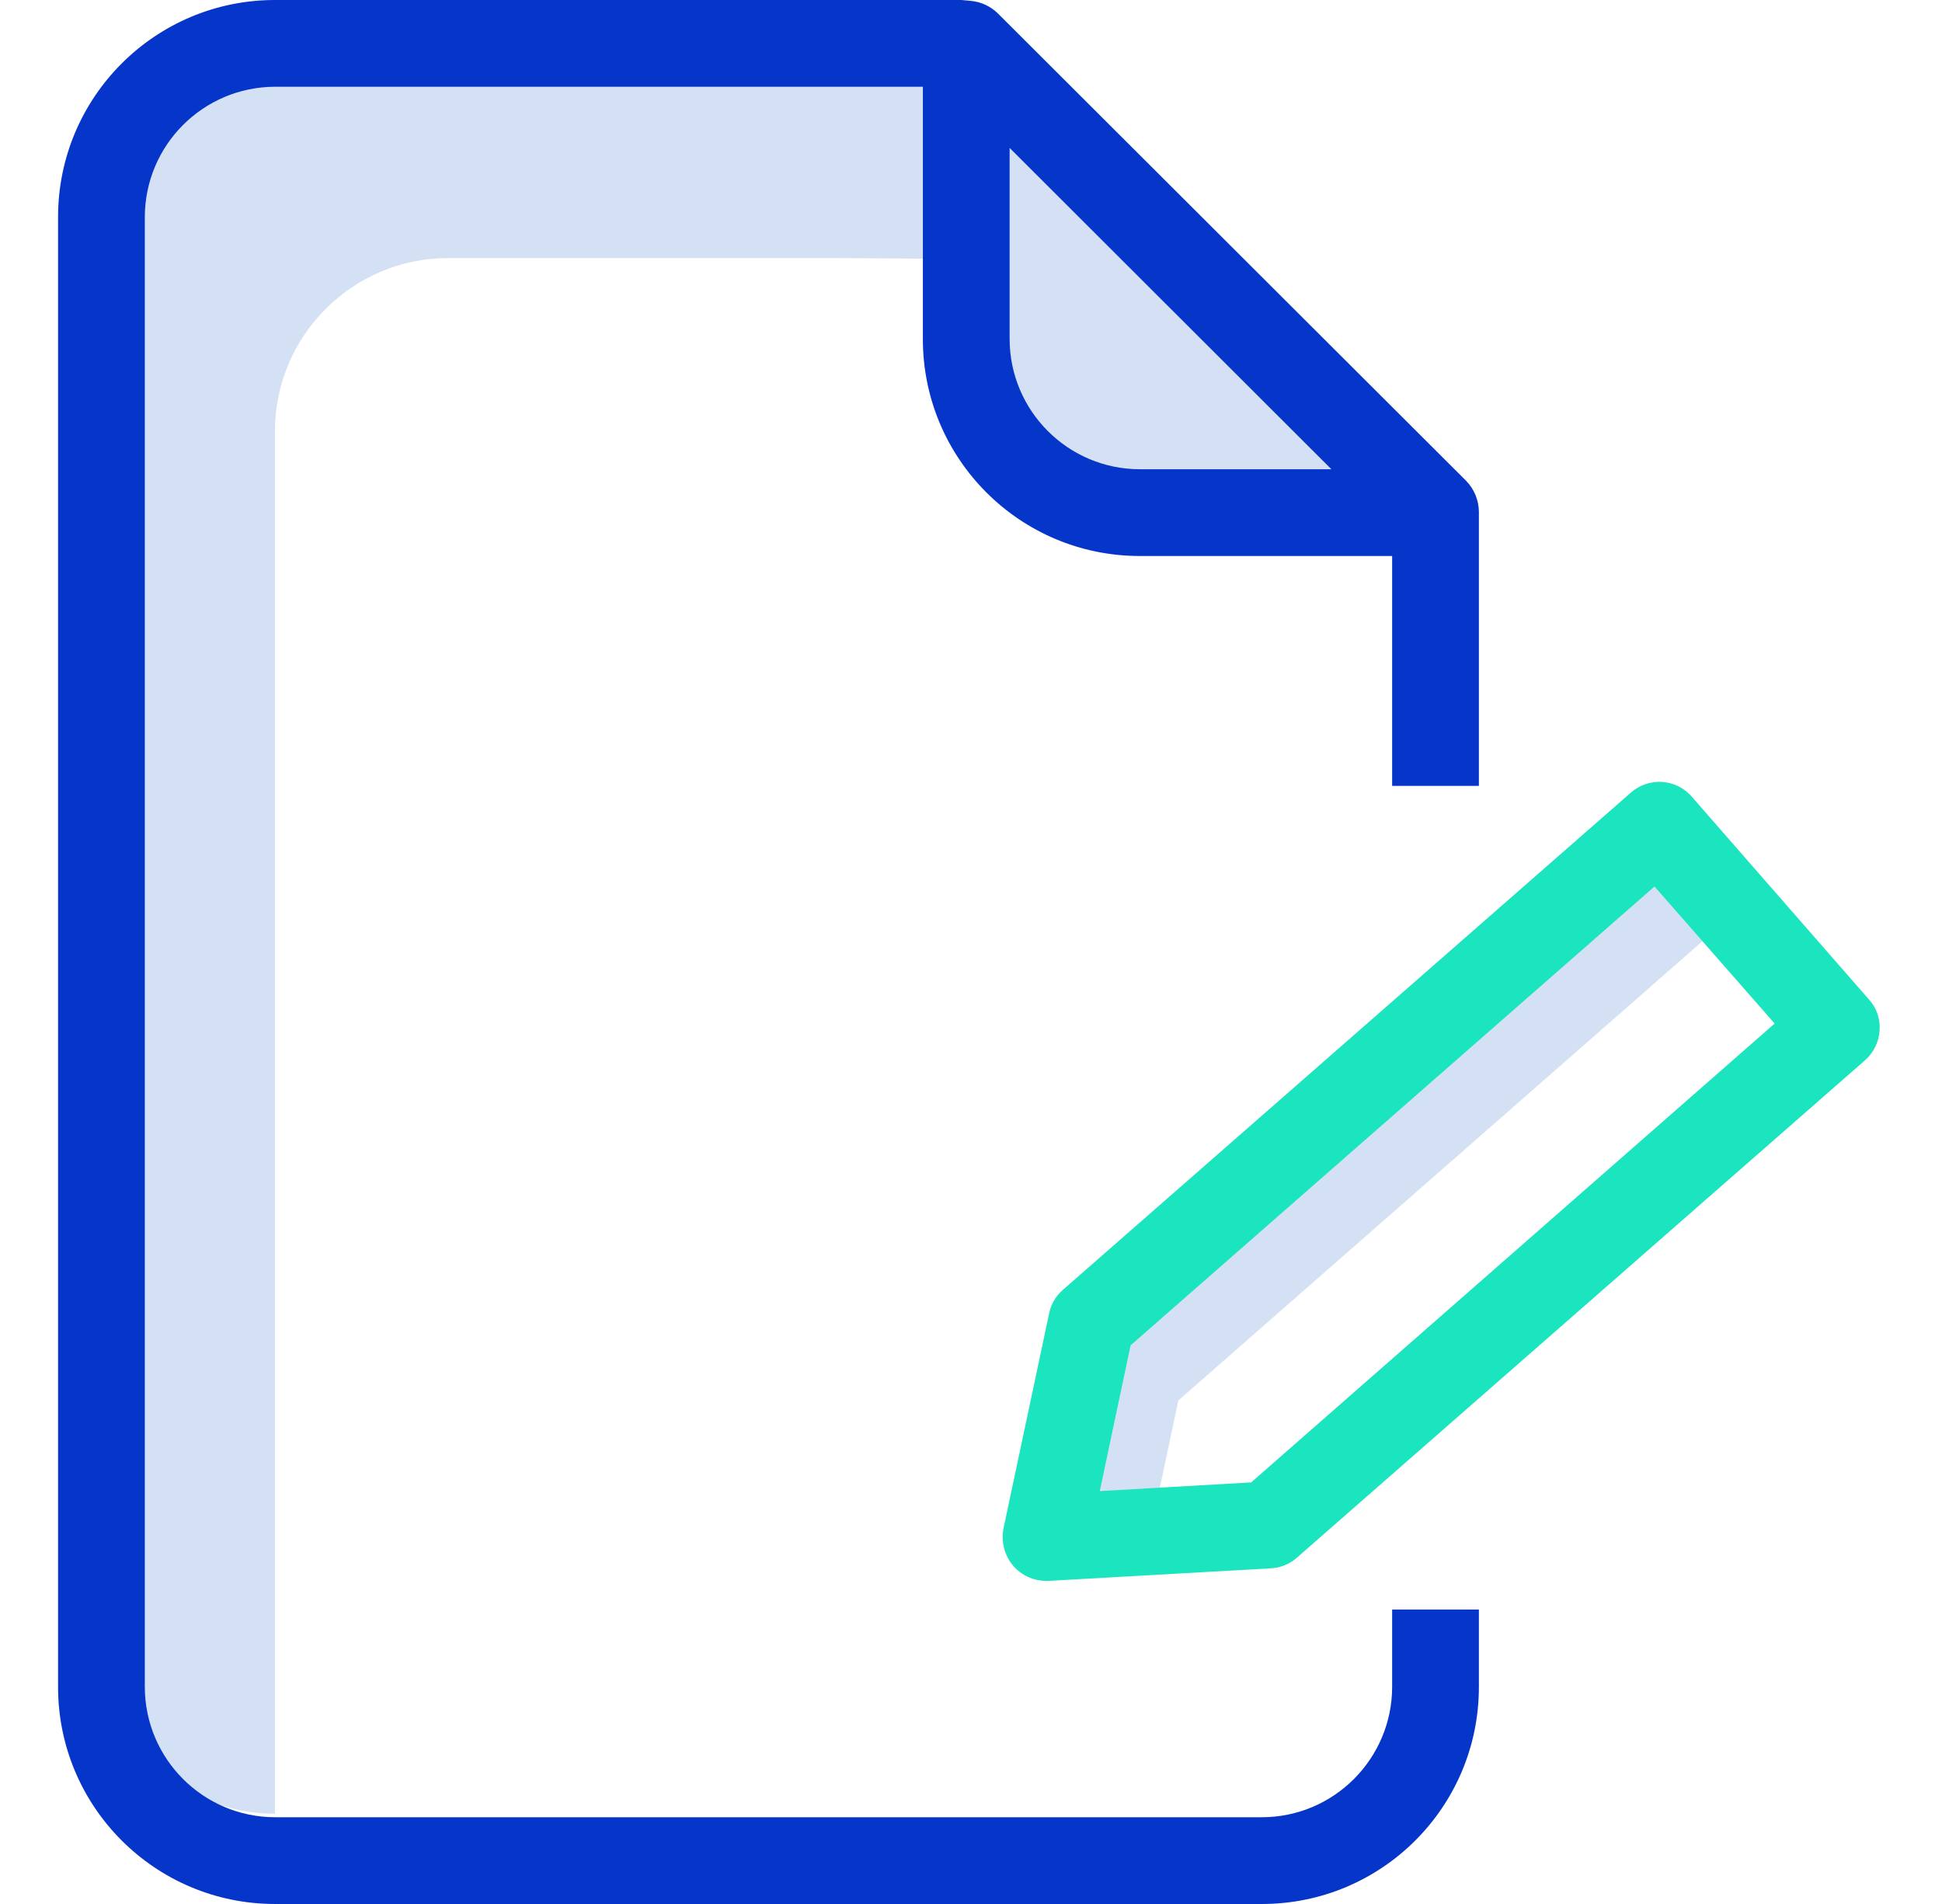 <svg width="51" height="50" viewBox="0 0 51 50" fill="none" xmlns="http://www.w3.org/2000/svg">
   <style>
        @media (prefers-color-scheme: dark) {
            path { fill: #648AFF; }
            path.one { fill: #333C4A; }
            path.two { fill: #333C4A; }
            path.one { fill: #333C4A; }
            path.second { fill: #1AE5BE; } 
        }
    </style>
<g clip-path="url(#clip0_3316_23192)">
<path d="M30.945 36.777L45.569 23.964L43.564 21.675L28.667 34.727L27.471 40.376L30.215 40.217L30.945 36.777Z" fill="#D4E1F4" class="one"/>
<path d="M15.933 2.233L25.022 2.244V6.8L22.072 6.777H11.776C9.259 6.776 7.219 8.816 7.22 11.333V47.631C4.704 47.632 2.663 45.592 2.664 43.075V6.777C2.663 4.261 4.704 2.22 7.22 2.221L15.933 2.233Z" fill="#D4E1F4" class="two"/>
<path d="M37.699 13.428V13.451H29.931C27.414 13.452 25.375 11.412 25.375 8.896V1.151H25.398L37.699 13.428Z" fill="#D4E1F4" class="three"/>
<path d="M26.206 0.353C26.016 0.166 25.766 0.049 25.5 0.023L25.25 0H7.22C4.076 0.001 1.527 2.55 1.525 5.695V44.305C1.527 47.45 4.076 49.999 7.22 50H33.143C36.288 49.999 38.836 47.45 38.838 44.305V42.267H36.56V44.305C36.554 46.19 35.028 47.717 33.143 47.722H7.22C5.336 47.717 3.809 46.19 3.803 44.305V5.695C3.809 3.81 5.336 2.283 7.22 2.278H24.236V8.907C24.237 12.051 26.786 14.6 29.931 14.601H36.56V20.638H38.838V13.44C38.835 13.137 38.717 12.848 38.507 12.631L26.206 0.353ZM26.514 8.907V3.884L34.965 12.323H29.931C28.046 12.318 26.52 10.792 26.514 8.907Z" fill="#0635C9"/>
<path d="M44.429 20.922C44.231 20.693 43.95 20.553 43.648 20.534C43.346 20.515 43.048 20.618 42.823 20.82L27.914 33.872C27.726 34.034 27.597 34.255 27.55 34.499L26.354 40.136C26.286 40.484 26.378 40.844 26.605 41.116C26.822 41.368 27.137 41.513 27.47 41.515H27.538L33.381 41.185C33.635 41.17 33.876 41.07 34.065 40.9L48.974 27.847C49.202 27.648 49.342 27.365 49.361 27.062C49.384 26.761 49.281 26.463 49.076 26.241L44.429 20.922ZM32.858 38.929L28.882 39.157L29.691 35.33L43.45 23.28L46.605 26.879L32.858 38.929Z" fill="#1AE5BE" class="second"/>
</g>
<defs>
<clipPath id="clip0_3316_23192">
<rect width="50" height="50" fill="white" transform="translate(0.5)"/>
</clipPath>
</defs>
</svg>